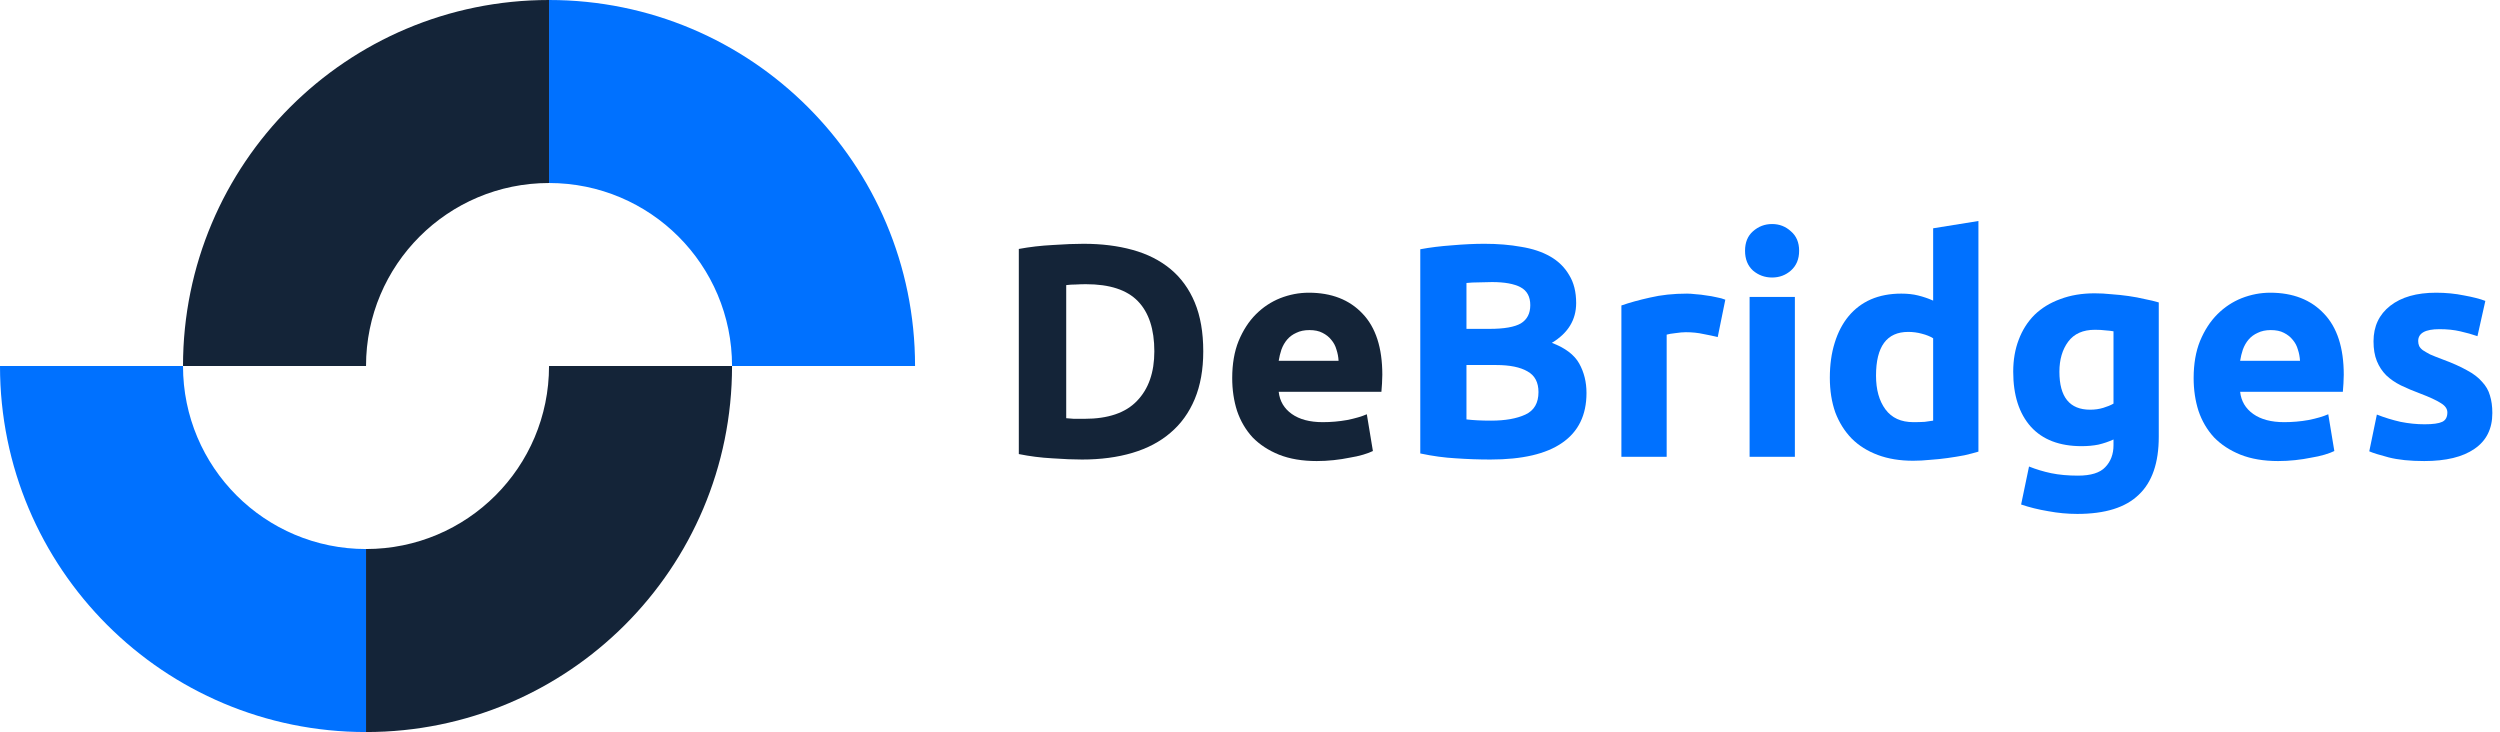 <svg width="181" height="53" viewBox="0 0 181 53" fill="none" xmlns="http://www.w3.org/2000/svg">
<path d="M26.5 53V39.75C19.176 39.75 13.25 33.824 13.25 26.5H0C0 41.149 11.851 53 26.5 53Z" fill="#0071FF"/>
<path d="M26.5 53V39.75C33.824 39.75 39.75 33.824 39.75 26.5H53C53 41.149 41.149 53 26.5 53Z" fill="#142438"/>
<path d="M39.75 0V13.25C47.074 13.25 53 19.176 53 26.5H66.25C66.25 11.851 54.399 0 39.75 0Z" fill="#0071FF"/>
<path d="M39.75 0V13.25C32.426 13.25 26.5 19.176 26.5 26.5H13.25C13.25 11.851 25.101 0 39.75 0Z" fill="#142438"/>
<path d="M107.91 33.27C107.074 33.27 106.238 33.241 105.402 33.182C104.581 33.138 103.723 33.021 102.828 32.83V18.046C103.532 17.914 104.302 17.819 105.138 17.76C105.974 17.687 106.751 17.65 107.47 17.65C108.438 17.65 109.325 17.723 110.132 17.87C110.953 18.002 111.657 18.237 112.244 18.574C112.831 18.911 113.285 19.359 113.608 19.916C113.945 20.459 114.114 21.133 114.114 21.94C114.114 23.157 113.527 24.118 112.354 24.822C113.322 25.189 113.982 25.687 114.334 26.318C114.686 26.949 114.862 27.66 114.862 28.452C114.862 30.051 114.275 31.253 113.102 32.06C111.943 32.867 110.213 33.27 107.91 33.27ZM106.172 26.428V30.366C106.421 30.395 106.693 30.417 106.986 30.432C107.279 30.447 107.602 30.454 107.954 30.454C108.981 30.454 109.809 30.307 110.44 30.014C111.071 29.721 111.386 29.178 111.386 28.386C111.386 27.682 111.122 27.183 110.594 26.89C110.066 26.582 109.311 26.428 108.328 26.428H106.172ZM106.172 23.81H107.844C108.9 23.81 109.655 23.678 110.11 23.414C110.565 23.135 110.792 22.695 110.792 22.094C110.792 21.478 110.557 21.045 110.088 20.796C109.619 20.547 108.929 20.422 108.02 20.422C107.727 20.422 107.411 20.429 107.074 20.444C106.737 20.444 106.436 20.459 106.172 20.488V23.81Z" fill="#0071FF"/>
<path d="M124.363 24.404C124.07 24.331 123.725 24.257 123.329 24.184C122.933 24.096 122.508 24.052 122.053 24.052C121.848 24.052 121.599 24.074 121.305 24.118C121.027 24.147 120.814 24.184 120.667 24.228V33.072H117.389V22.116C117.976 21.911 118.665 21.72 119.457 21.544C120.264 21.353 121.159 21.258 122.141 21.258C122.317 21.258 122.53 21.273 122.779 21.302C123.029 21.317 123.278 21.346 123.527 21.39C123.777 21.419 124.026 21.463 124.275 21.522C124.525 21.566 124.737 21.625 124.913 21.698L124.363 24.404Z" fill="#0071FF"/>
<path d="M129.949 33.072H126.671V21.5H129.949V33.072ZM130.257 18.156C130.257 18.757 130.059 19.234 129.663 19.586C129.281 19.923 128.827 20.092 128.299 20.092C127.771 20.092 127.309 19.923 126.913 19.586C126.531 19.234 126.341 18.757 126.341 18.156C126.341 17.555 126.531 17.085 126.913 16.748C127.309 16.396 127.771 16.22 128.299 16.22C128.827 16.22 129.281 16.396 129.663 16.748C130.059 17.085 130.257 17.555 130.257 18.156Z" fill="#0071FF"/>
<path d="M135.824 27.198C135.824 28.21 136.051 29.024 136.506 29.64C136.961 30.256 137.635 30.564 138.53 30.564C138.823 30.564 139.095 30.557 139.344 30.542C139.593 30.513 139.799 30.483 139.96 30.454V24.492C139.755 24.36 139.483 24.25 139.146 24.162C138.823 24.074 138.493 24.03 138.156 24.03C136.601 24.03 135.824 25.086 135.824 27.198ZM143.238 32.698C142.945 32.786 142.607 32.874 142.226 32.962C141.845 33.035 141.441 33.101 141.016 33.16C140.605 33.219 140.18 33.263 139.74 33.292C139.315 33.336 138.904 33.358 138.508 33.358C137.555 33.358 136.704 33.219 135.956 32.94C135.208 32.661 134.577 32.265 134.064 31.752C133.551 31.224 133.155 30.593 132.876 29.86C132.612 29.112 132.48 28.276 132.48 27.352C132.48 26.413 132.597 25.57 132.832 24.822C133.067 24.059 133.404 23.414 133.844 22.886C134.284 22.358 134.819 21.955 135.45 21.676C136.095 21.397 136.829 21.258 137.65 21.258C138.105 21.258 138.508 21.302 138.86 21.39C139.227 21.478 139.593 21.603 139.96 21.764V16.528L143.238 16V32.698Z" fill="#0071FF"/>
<path d="M149.101 26.912C149.101 28.745 149.842 29.662 151.323 29.662C151.661 29.662 151.976 29.618 152.269 29.53C152.563 29.442 152.812 29.339 153.017 29.222V23.986C152.856 23.957 152.665 23.935 152.445 23.92C152.225 23.891 151.969 23.876 151.675 23.876C150.81 23.876 150.165 24.162 149.739 24.734C149.314 25.306 149.101 26.032 149.101 26.912ZM156.295 31.62C156.295 33.512 155.811 34.913 154.843 35.822C153.89 36.746 152.409 37.208 150.399 37.208C149.695 37.208 148.991 37.142 148.287 37.01C147.583 36.893 146.931 36.731 146.329 36.526L146.901 33.776C147.415 33.981 147.95 34.143 148.507 34.26C149.079 34.377 149.725 34.436 150.443 34.436C151.382 34.436 152.042 34.231 152.423 33.82C152.819 33.409 153.017 32.881 153.017 32.236V31.818C152.665 31.979 152.299 32.104 151.917 32.192C151.551 32.265 151.147 32.302 150.707 32.302C149.109 32.302 147.884 31.833 147.033 30.894C146.183 29.941 145.757 28.613 145.757 26.912C145.757 26.061 145.889 25.291 146.153 24.602C146.417 23.898 146.799 23.297 147.297 22.798C147.811 22.299 148.434 21.918 149.167 21.654C149.901 21.375 150.729 21.236 151.653 21.236C152.049 21.236 152.453 21.258 152.863 21.302C153.289 21.331 153.707 21.375 154.117 21.434C154.528 21.493 154.917 21.566 155.283 21.654C155.665 21.727 156.002 21.808 156.295 21.896V31.62Z" fill="#0071FF"/>
<path d="M158.82 27.374C158.82 26.347 158.974 25.453 159.282 24.69C159.605 23.913 160.023 23.267 160.536 22.754C161.049 22.241 161.636 21.852 162.296 21.588C162.971 21.324 163.66 21.192 164.364 21.192C166.007 21.192 167.305 21.698 168.258 22.71C169.211 23.707 169.688 25.181 169.688 27.132C169.688 27.323 169.681 27.535 169.666 27.77C169.651 27.99 169.637 28.188 169.622 28.364H162.186C162.259 29.039 162.575 29.574 163.132 29.97C163.689 30.366 164.437 30.564 165.376 30.564C165.977 30.564 166.564 30.513 167.136 30.41C167.723 30.293 168.199 30.153 168.566 29.992L169.006 32.654C168.83 32.742 168.595 32.83 168.302 32.918C168.009 33.006 167.679 33.079 167.312 33.138C166.96 33.211 166.579 33.27 166.168 33.314C165.757 33.358 165.347 33.38 164.936 33.38C163.895 33.38 162.985 33.226 162.208 32.918C161.445 32.61 160.807 32.192 160.294 31.664C159.795 31.121 159.421 30.483 159.172 29.75C158.937 29.017 158.82 28.225 158.82 27.374ZM166.52 26.12C166.505 25.841 166.454 25.57 166.366 25.306C166.293 25.042 166.168 24.807 165.992 24.602C165.831 24.397 165.618 24.228 165.354 24.096C165.105 23.964 164.789 23.898 164.408 23.898C164.041 23.898 163.726 23.964 163.462 24.096C163.198 24.213 162.978 24.375 162.802 24.58C162.626 24.785 162.487 25.027 162.384 25.306C162.296 25.57 162.23 25.841 162.186 26.12H166.52Z" fill="#0071FF"/>
<path d="M175.539 30.718C176.141 30.718 176.566 30.659 176.815 30.542C177.065 30.425 177.189 30.197 177.189 29.86C177.189 29.596 177.028 29.369 176.705 29.178C176.383 28.973 175.891 28.745 175.231 28.496C174.718 28.305 174.249 28.107 173.824 27.902C173.413 27.697 173.061 27.455 172.767 27.176C172.474 26.883 172.247 26.538 172.085 26.142C171.924 25.746 171.843 25.269 171.843 24.712C171.843 23.627 172.247 22.769 173.053 22.138C173.86 21.507 174.967 21.192 176.375 21.192C177.079 21.192 177.754 21.258 178.399 21.39C179.045 21.507 179.558 21.639 179.939 21.786L179.368 24.338C178.986 24.206 178.568 24.089 178.113 23.986C177.673 23.883 177.175 23.832 176.618 23.832C175.591 23.832 175.077 24.118 175.077 24.69C175.077 24.822 175.1 24.939 175.144 25.042C175.188 25.145 175.276 25.247 175.408 25.35C175.54 25.438 175.716 25.541 175.936 25.658C176.17 25.761 176.463 25.878 176.815 26.01C177.534 26.274 178.128 26.538 178.597 26.802C179.067 27.051 179.434 27.33 179.698 27.638C179.976 27.931 180.167 28.261 180.27 28.628C180.387 28.995 180.445 29.42 180.445 29.904C180.445 31.048 180.013 31.913 179.147 32.5C178.297 33.087 177.087 33.38 175.518 33.38C174.491 33.38 173.633 33.292 172.943 33.116C172.269 32.94 171.799 32.793 171.535 32.676L172.085 30.014C172.643 30.234 173.215 30.41 173.801 30.542C174.388 30.659 174.967 30.718 175.539 30.718Z" fill="#0071FF"/>
<path d="M77.194 30.278C77.355 30.293 77.538 30.307 77.744 30.322C77.964 30.322 78.22 30.322 78.514 30.322C80.23 30.322 81.498 29.889 82.32 29.024C83.156 28.159 83.574 26.963 83.574 25.438C83.574 23.839 83.178 22.629 82.386 21.808C81.594 20.987 80.34 20.576 78.624 20.576C78.389 20.576 78.147 20.583 77.898 20.598C77.648 20.598 77.414 20.613 77.194 20.642V30.278ZM87.116 25.438C87.116 26.758 86.91 27.909 86.5 28.892C86.089 29.875 85.502 30.689 84.74 31.334C83.992 31.979 83.075 32.463 81.99 32.786C80.904 33.109 79.687 33.27 78.338 33.27C77.722 33.27 77.003 33.241 76.182 33.182C75.36 33.138 74.554 33.035 73.762 32.874V18.024C74.554 17.877 75.375 17.782 76.226 17.738C77.091 17.679 77.832 17.65 78.448 17.65C79.753 17.65 80.934 17.797 81.99 18.09C83.06 18.383 83.977 18.845 84.74 19.476C85.502 20.107 86.089 20.913 86.5 21.896C86.91 22.879 87.116 24.059 87.116 25.438Z" fill="#142438"/>
<path d="M89.212 27.374C89.212 26.347 89.366 25.453 89.674 24.69C89.997 23.913 90.415 23.267 90.928 22.754C91.442 22.241 92.028 21.852 92.688 21.588C93.363 21.324 94.052 21.192 94.756 21.192C96.399 21.192 97.697 21.698 98.65 22.71C99.604 23.707 100.08 25.181 100.08 27.132C100.08 27.323 100.073 27.535 100.058 27.77C100.044 27.99 100.029 28.188 100.014 28.364H92.578C92.652 29.039 92.967 29.574 93.524 29.97C94.082 30.366 94.83 30.564 95.768 30.564C96.37 30.564 96.956 30.513 97.528 30.41C98.115 30.293 98.592 30.153 98.958 29.992L99.398 32.654C99.222 32.742 98.988 32.83 98.694 32.918C98.401 33.006 98.071 33.079 97.704 33.138C97.352 33.211 96.971 33.27 96.56 33.314C96.15 33.358 95.739 33.38 95.328 33.38C94.287 33.38 93.378 33.226 92.6 32.918C91.838 32.61 91.2 32.192 90.686 31.664C90.188 31.121 89.814 30.483 89.564 29.75C89.33 29.017 89.212 28.225 89.212 27.374ZM96.912 26.12C96.898 25.841 96.846 25.57 96.758 25.306C96.685 25.042 96.56 24.807 96.384 24.602C96.223 24.397 96.01 24.228 95.746 24.096C95.497 23.964 95.182 23.898 94.8 23.898C94.434 23.898 94.118 23.964 93.854 24.096C93.59 24.213 93.37 24.375 93.194 24.58C93.018 24.785 92.879 25.027 92.776 25.306C92.688 25.57 92.622 25.841 92.578 26.12H96.912Z" fill="#142438"/>
</svg>
